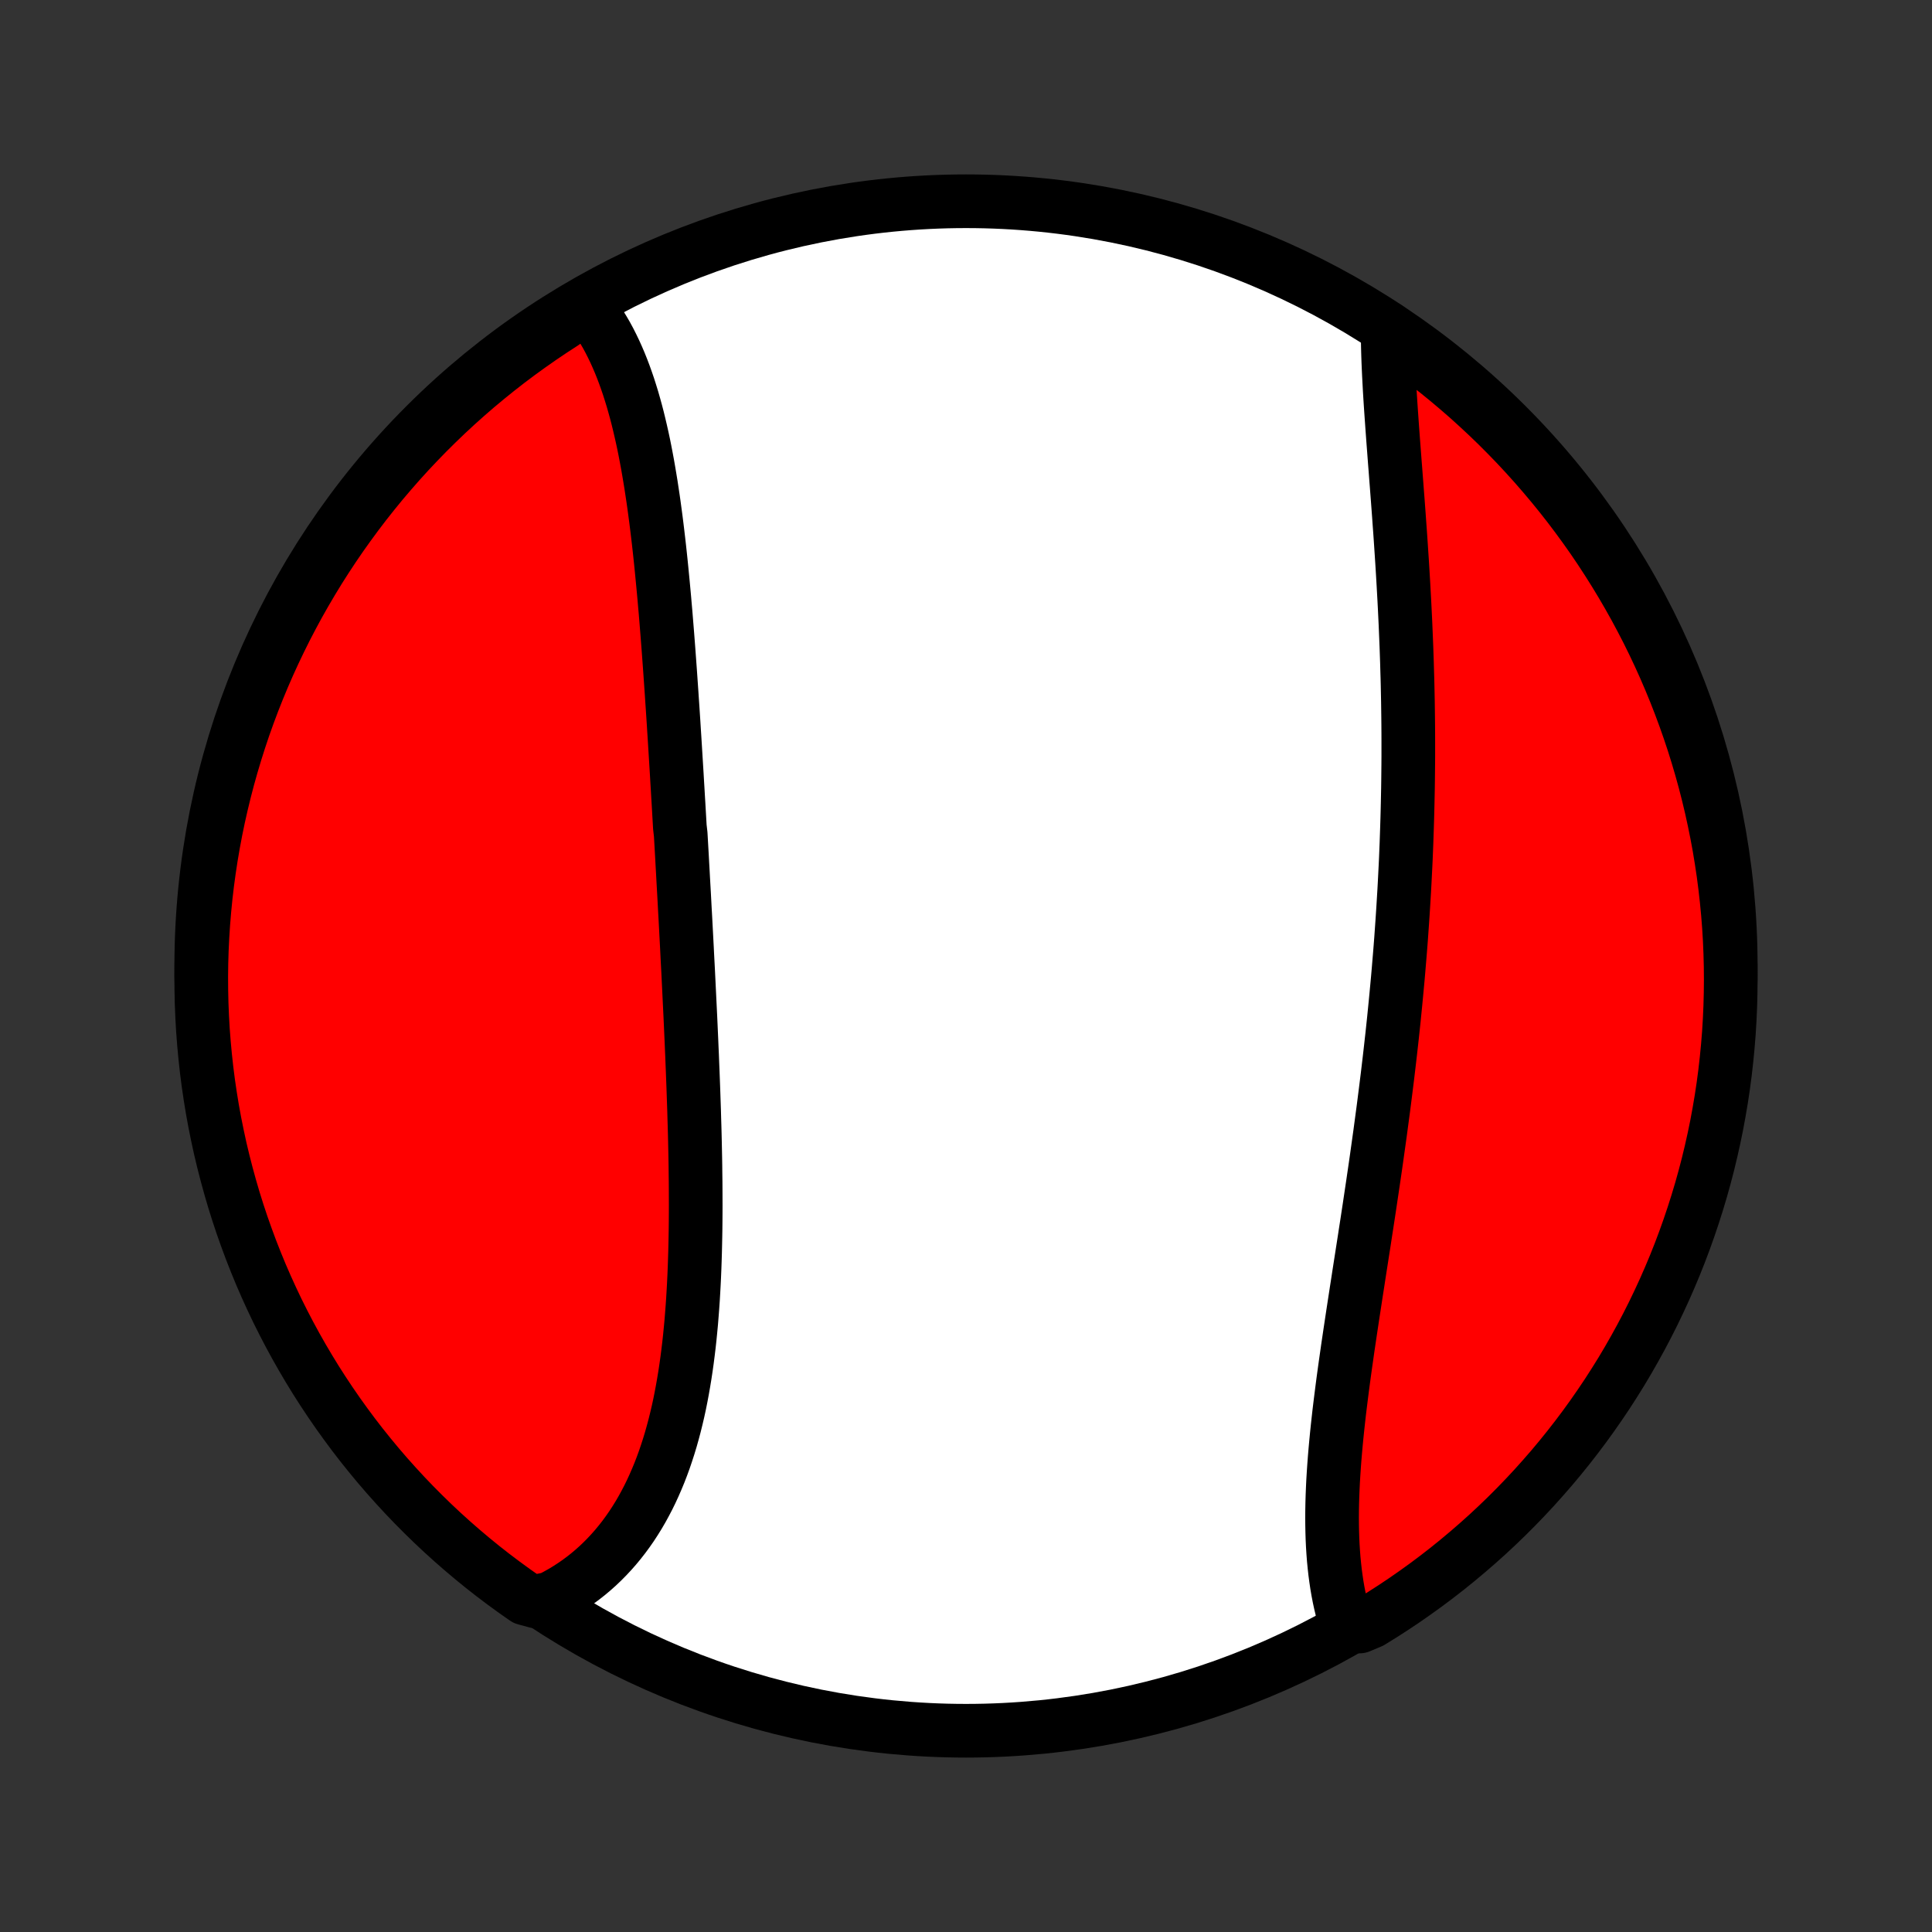 <?xml version="1.0" encoding="utf-8" standalone="no"?>
<!DOCTYPE svg PUBLIC "-//W3C//DTD SVG 1.1//EN"
  "http://www.w3.org/Graphics/SVG/1.1/DTD/svg11.dtd">
<!-- Created with matplotlib (http://matplotlib.org/) -->
<svg height="72pt" version="1.1" viewBox="0 0 72 72" width="72pt" xmlns="http://www.w3.org/2000/svg" xmlns:xlink="http://www.w3.org/1999/xlink">
 <rect x="0" y="0" width="72" height="72" fill="#333333" stroke="none"/>
 <defs>
  <style type="text/css">
*{stroke-linecap:butt;stroke-linejoin:round;}
  </style>
 </defs>
 <g id="figure_1">
  <g id="patch_1">
   <path d="
M0 72
L72 72
L72 0
L0 0
z
" style="fill:none;"/>
  </g>
  <g id="axes_1">
   <g id="PatchCollection_1">
    <defs>
     <path d="
M36 -7.5
C43.558 -7.5 50.808 -10.503 56.153 -15.848
C61.497 -21.192 64.5 -28.442 64.5 -36
C64.5 -43.558 61.497 -50.808 56.153 -56.153
C50.808 -61.497 43.558 -64.5 36 -64.5
C28.442 -64.5 21.192 -61.497 15.848 -56.153
C10.503 -50.808 7.5 -43.558 7.5 -36
C7.5 -28.442 10.503 -21.192 15.848 -15.848
C21.192 -10.503 28.442 -7.5 36 -7.5
z
" id="C0_0_a811fe30f3"/>
     <path d="
M21.862 -60.598
L21.998 -60.428
L22.129 -60.253
L22.255 -60.073
L22.376 -59.888
L22.492 -59.698
L22.604 -59.505
L22.711 -59.307
L22.813 -59.105
L22.912 -58.899
L23.006 -58.69
L23.097 -58.477
L23.184 -58.26
L23.267 -58.041
L23.347 -57.818
L23.424 -57.593
L23.497 -57.364
L23.568 -57.133
L23.635 -56.899
L23.7 -56.663
L23.762 -56.425
L23.821 -56.184
L23.878 -55.941
L23.933 -55.697
L23.986 -55.45
L24.036 -55.202
L24.084 -54.952
L24.131 -54.7
L24.175 -54.447
L24.218 -54.192
L24.26 -53.936
L24.299 -53.679
L24.338 -53.42
L24.375 -53.16
L24.41 -52.9
L24.445 -52.638
L24.478 -52.375
L24.51 -52.111
L24.541 -51.847
L24.571 -51.582
L24.6 -51.316
L24.628 -51.049
L24.655 -50.782
L24.681 -50.514
L24.707 -50.245
L24.732 -49.976
L24.757 -49.706
L24.78 -49.436
L24.804 -49.166
L24.826 -48.895
L24.848 -48.623
L24.87 -48.351
L24.891 -48.079
L24.912 -47.806
L24.932 -47.534
L24.952 -47.26
L24.972 -46.987
L24.991 -46.713
L25.01 -46.439
L25.029 -46.165
L25.047 -45.89
L25.066 -45.615
L25.084 -45.34
L25.102 -45.065
L25.119 -44.789
L25.137 -44.513
L25.154 -44.237
L25.171 -43.961
L25.188 -43.684
L25.205 -43.407
L25.222 -43.13
L25.238 -42.853
L25.255 -42.575
L25.271 -42.297
L25.288 -42.019
L25.304 -41.741
L25.32 -41.462
L25.336 -41.183
L25.368 -40.904
L25.384 -40.624
L25.4 -40.344
L25.416 -40.064
L25.431 -39.784
L25.447 -39.503
L25.462 -39.222
L25.478 -38.94
L25.494 -38.658
L25.509 -38.376
L25.524 -38.094
L25.54 -37.811
L25.555 -37.527
L25.57 -37.244
L25.585 -36.96
L25.6 -36.675
L25.614 -36.39
L25.629 -36.105
L25.644 -35.819
L25.658 -35.533
L25.672 -35.247
L25.686 -34.96
L25.7 -34.672
L25.714 -34.385
L25.728 -34.097
L25.741 -33.808
L25.754 -33.519
L25.767 -33.23
L25.779 -32.94
L25.792 -32.65
L25.803 -32.359
L25.815 -32.068
L25.826 -31.777
L25.837 -31.486
L25.847 -31.194
L25.857 -30.901
L25.867 -30.609
L25.875 -30.316
L25.884 -30.023
L25.892 -29.729
L25.899 -29.436
L25.905 -29.142
L25.911 -28.848
L25.916 -28.554
L25.919 -28.26
L25.923 -27.966
L25.925 -27.672
L25.926 -27.377
L25.927 -27.083
L25.926 -26.789
L25.924 -26.495
L25.921 -26.202
L25.916 -25.908
L25.91 -25.615
L25.903 -25.322
L25.894 -25.03
L25.884 -24.738
L25.872 -24.447
L25.858 -24.157
L25.842 -23.867
L25.825 -23.578
L25.805 -23.289
L25.783 -23.002
L25.76 -22.716
L25.733 -22.431
L25.705 -22.147
L25.674 -21.864
L25.64 -21.583
L25.604 -21.303
L25.565 -21.025
L25.523 -20.748
L25.478 -20.474
L25.43 -20.201
L25.379 -19.93
L25.325 -19.661
L25.267 -19.395
L25.205 -19.131
L25.14 -18.869
L25.071 -18.61
L24.999 -18.354
L24.922 -18.1
L24.841 -17.85
L24.757 -17.602
L24.668 -17.358
L24.575 -17.117
L24.477 -16.88
L24.375 -16.646
L24.269 -16.415
L24.158 -16.189
L24.042 -15.967
L23.922 -15.748
L23.797 -15.534
L23.667 -15.324
L23.533 -15.119
L23.393 -14.918
L23.249 -14.722
L23.099 -14.53
L22.945 -14.344
L22.786 -14.163
L22.622 -13.987
L22.453 -13.816
L22.279 -13.65
L22.101 -13.491
L21.917 -13.336
L21.729 -13.188
L21.536 -13.045
L21.338 -12.909
L21.135 -12.778
L20.928 -12.654
L20.716 -12.536
L20.499 -12.424
L19.978 -12.319
L19.569 -12.43
L19.165 -12.713
L18.766 -13.004
L18.372 -13.301
L17.984 -13.605
L17.602 -13.916
L17.225 -14.234
L16.853 -14.559
L16.488 -14.889
L16.128 -15.227
L15.775 -15.571
L15.427 -15.921
L15.086 -16.277
L14.752 -16.639
L14.423 -17.007
L14.102 -17.38
L13.787 -17.76
L13.478 -18.145
L13.177 -18.535
L12.883 -18.931
L12.595 -19.332
L12.315 -19.738
L12.042 -20.149
L11.776 -20.564
L11.518 -20.985
L11.267 -21.41
L11.024 -21.839
L10.788 -22.273
L10.56 -22.711
L10.339 -23.153
L10.127 -23.599
L9.922 -24.049
L9.725 -24.502
L9.537 -24.959
L9.356 -25.419
L9.184 -25.883
L9.019 -26.349
L8.863 -26.819
L8.715 -27.291
L8.576 -27.766
L8.445 -28.244
L8.322 -28.723
L8.207 -29.205
L8.102 -29.689
L8.004 -30.175
L7.915 -30.663
L7.835 -31.153
L7.763 -31.643
L7.7 -32.136
L7.646 -32.629
L7.6 -33.123
L7.562 -33.619
L7.534 -34.115
L7.514 -34.611
L7.503 -35.108
L7.5 -35.606
L7.506 -36.103
L7.521 -36.6
L7.545 -37.098
L7.577 -37.595
L7.618 -38.091
L7.667 -38.587
L7.725 -39.082
L7.792 -39.576
L7.867 -40.069
L7.951 -40.56
L8.043 -41.05
L8.144 -41.539
L8.254 -42.026
L8.372 -42.512
L8.498 -42.995
L8.633 -43.476
L8.776 -43.955
L8.927 -44.431
L9.086 -44.905
L9.254 -45.376
L9.43 -45.844
L9.614 -46.31
L9.806 -46.772
L10.006 -47.231
L10.214 -47.686
L10.43 -48.138
L10.653 -48.586
L10.885 -49.031
L11.123 -49.471
L11.37 -49.907
L11.624 -50.339
L11.885 -50.767
L12.154 -51.19
L12.43 -51.609
L12.713 -52.022
L13.004 -52.431
L13.301 -52.835
L13.605 -53.234
L13.916 -53.627
L14.234 -54.016
L14.559 -54.398
L14.889 -54.775
L15.227 -55.147
L15.571 -55.512
L15.921 -55.872
L16.277 -56.225
L16.639 -56.573
L17.007 -56.914
L17.38 -57.248
L17.76 -57.577
L18.145 -57.898
L18.535 -58.213
L18.931 -58.522
L19.332 -58.823
L19.738 -59.117
L20.149 -59.405
L20.564 -59.685
L20.985 -59.958
z
" id="C0_1_06d411f2a0"/>
     <path d="
M51.714 -59.768
L51.715 -59.523
L51.718 -59.276
L51.723 -59.027
L51.73 -58.775
L51.739 -58.52
L51.75 -58.264
L51.762 -58.005
L51.776 -57.744
L51.79 -57.481
L51.806 -57.217
L51.823 -56.95
L51.841 -56.682
L51.86 -56.412
L51.879 -56.141
L51.899 -55.868
L51.919 -55.594
L51.94 -55.319
L51.961 -55.042
L51.982 -54.765
L52.004 -54.486
L52.025 -54.206
L52.047 -53.925
L52.068 -53.644
L52.09 -53.362
L52.111 -53.078
L52.132 -52.795
L52.152 -52.51
L52.173 -52.225
L52.193 -51.939
L52.212 -51.653
L52.231 -51.366
L52.25 -51.079
L52.268 -50.791
L52.285 -50.503
L52.302 -50.214
L52.318 -49.925
L52.334 -49.636
L52.349 -49.347
L52.363 -49.057
L52.377 -48.767
L52.389 -48.477
L52.401 -48.186
L52.413 -47.896
L52.423 -47.605
L52.433 -47.314
L52.441 -47.022
L52.45 -46.731
L52.457 -46.439
L52.463 -46.148
L52.469 -45.856
L52.473 -45.564
L52.477 -45.272
L52.48 -44.979
L52.482 -44.687
L52.483 -44.394
L52.483 -44.101
L52.483 -43.809
L52.481 -43.516
L52.478 -43.222
L52.475 -42.929
L52.471 -42.635
L52.465 -42.342
L52.459 -42.048
L52.452 -41.754
L52.444 -41.46
L52.435 -41.165
L52.425 -40.871
L52.415 -40.576
L52.403 -40.281
L52.391 -39.985
L52.377 -39.69
L52.362 -39.394
L52.347 -39.098
L52.331 -38.802
L52.313 -38.505
L52.295 -38.208
L52.276 -37.911
L52.256 -37.614
L52.235 -37.316
L52.214 -37.018
L52.191 -36.72
L52.167 -36.421
L52.142 -36.122
L52.117 -35.822
L52.091 -35.523
L52.063 -35.222
L52.035 -34.922
L52.006 -34.621
L51.976 -34.32
L51.946 -34.018
L51.914 -33.716
L51.882 -33.414
L51.848 -33.111
L51.814 -32.808
L51.779 -32.505
L51.743 -32.201
L51.707 -31.897
L51.669 -31.592
L51.631 -31.288
L51.592 -30.982
L51.553 -30.677
L51.512 -30.371
L51.471 -30.065
L51.43 -29.758
L51.387 -29.451
L51.344 -29.144
L51.301 -28.837
L51.257 -28.529
L51.212 -28.222
L51.167 -27.914
L51.121 -27.606
L51.075 -27.298
L51.029 -26.989
L50.982 -26.681
L50.935 -26.373
L50.887 -26.064
L50.84 -25.756
L50.792 -25.448
L50.744 -25.14
L50.696 -24.832
L50.648 -24.524
L50.601 -24.217
L50.553 -23.91
L50.506 -23.603
L50.459 -23.297
L50.412 -22.991
L50.366 -22.686
L50.32 -22.381
L50.275 -22.077
L50.23 -21.774
L50.187 -21.471
L50.144 -21.17
L50.102 -20.869
L50.061 -20.569
L50.022 -20.271
L49.984 -19.973
L49.947 -19.677
L49.911 -19.382
L49.878 -19.089
L49.846 -18.797
L49.816 -18.507
L49.788 -18.218
L49.762 -17.931
L49.738 -17.646
L49.717 -17.363
L49.698 -17.082
L49.681 -16.802
L49.668 -16.526
L49.657 -16.251
L49.649 -15.979
L49.644 -15.709
L49.642 -15.442
L49.644 -15.178
L49.649 -14.916
L49.657 -14.657
L49.669 -14.401
L49.685 -14.148
L49.704 -13.899
L49.728 -13.652
L49.755 -13.409
L49.787 -13.169
L49.822 -12.933
L49.862 -12.7
L49.906 -12.471
L49.955 -12.246
L50.008 -12.025
L50.066 -11.807
L50.128 -11.594
L50.666 -11.385
L51.09 -11.563
L51.51 -11.823
L51.925 -12.09
L52.335 -12.364
L52.74 -12.646
L53.14 -12.934
L53.535 -13.23
L53.924 -13.532
L54.308 -13.842
L54.686 -14.158
L55.059 -14.481
L55.426 -14.81
L55.787 -15.146
L56.142 -15.488
L56.491 -15.837
L56.833 -16.191
L57.17 -16.552
L57.499 -16.919
L57.823 -17.291
L58.139 -17.669
L58.449 -18.053
L58.752 -18.442
L59.048 -18.836
L59.337 -19.236
L59.619 -19.641
L59.894 -20.05
L60.161 -20.465
L60.422 -20.884
L60.674 -21.308
L60.919 -21.737
L61.157 -22.17
L61.387 -22.607
L61.609 -23.048
L61.823 -23.493
L62.03 -23.942
L62.228 -24.394
L62.419 -24.85
L62.602 -25.31
L62.776 -25.773
L62.942 -26.238
L63.1 -26.707
L63.25 -27.179
L63.392 -27.653
L63.525 -28.13
L63.65 -28.609
L63.766 -29.091
L63.874 -29.574
L63.974 -30.06
L64.064 -30.547
L64.147 -31.036
L64.221 -31.527
L64.286 -32.019
L64.342 -32.512
L64.39 -33.006
L64.43 -33.501
L64.46 -33.997
L64.482 -34.493
L64.495 -34.99
L64.5 -35.488
L64.496 -35.985
L64.483 -36.482
L64.462 -36.98
L64.432 -37.477
L64.393 -37.973
L64.345 -38.469
L64.289 -38.964
L64.225 -39.458
L64.151 -39.952
L64.07 -40.444
L63.979 -40.934
L63.88 -41.423
L63.773 -41.911
L63.657 -42.397
L63.533 -42.88
L63.4 -43.362
L63.259 -43.841
L63.11 -44.318
L62.952 -44.793
L62.786 -45.264
L62.612 -45.733
L62.43 -46.199
L62.24 -46.662
L62.042 -47.122
L61.836 -47.578
L61.622 -48.031
L61.401 -48.48
L61.171 -48.925
L60.934 -49.367
L60.689 -49.804
L60.437 -50.237
L60.177 -50.666
L59.91 -51.09
L59.636 -51.51
L59.355 -51.925
L59.066 -52.335
L58.77 -52.74
L58.468 -53.14
L58.158 -53.535
L57.842 -53.924
L57.519 -54.308
L57.19 -54.686
L56.854 -55.059
L56.512 -55.426
L56.163 -55.787
L55.809 -56.142
L55.448 -56.491
L55.081 -56.833
L54.709 -57.17
L54.331 -57.499
L53.947 -57.823
L53.558 -58.139
L53.164 -58.449
L52.764 -58.752
L52.359 -59.048
z
" id="C0_2_a0a834ef28"/>
    </defs>
    <g clip-path="url(#p1bffca34e9)">
     <use style="fill:#ffffff;stroke:#000000;stroke-width:2.0;" x="0.0" xlink:href="#C0_0_a811fe30f3" y="72.0"/>
    </g>
    <g clip-path="url(#p1bffca34e9)">
     <use style="fill:#ff0000;stroke:#000000;stroke-width:2.0;" x="0.0" xlink:href="#C0_1_06d411f2a0" y="72.0"/>
    </g>
    <g clip-path="url(#p1bffca34e9)">
     <use style="fill:#ff0000;stroke:#000000;stroke-width:2.0;" x="0.0" xlink:href="#C0_2_a0a834ef28" y="72.0"/>
    </g>
   </g>
  </g>
 </g>
 <defs>
  <clipPath id="p1bffca34e9">
   <rect height="72.0" width="72.0" x="0.0" y="0.0"/>
  </clipPath>
 </defs>
</svg>
